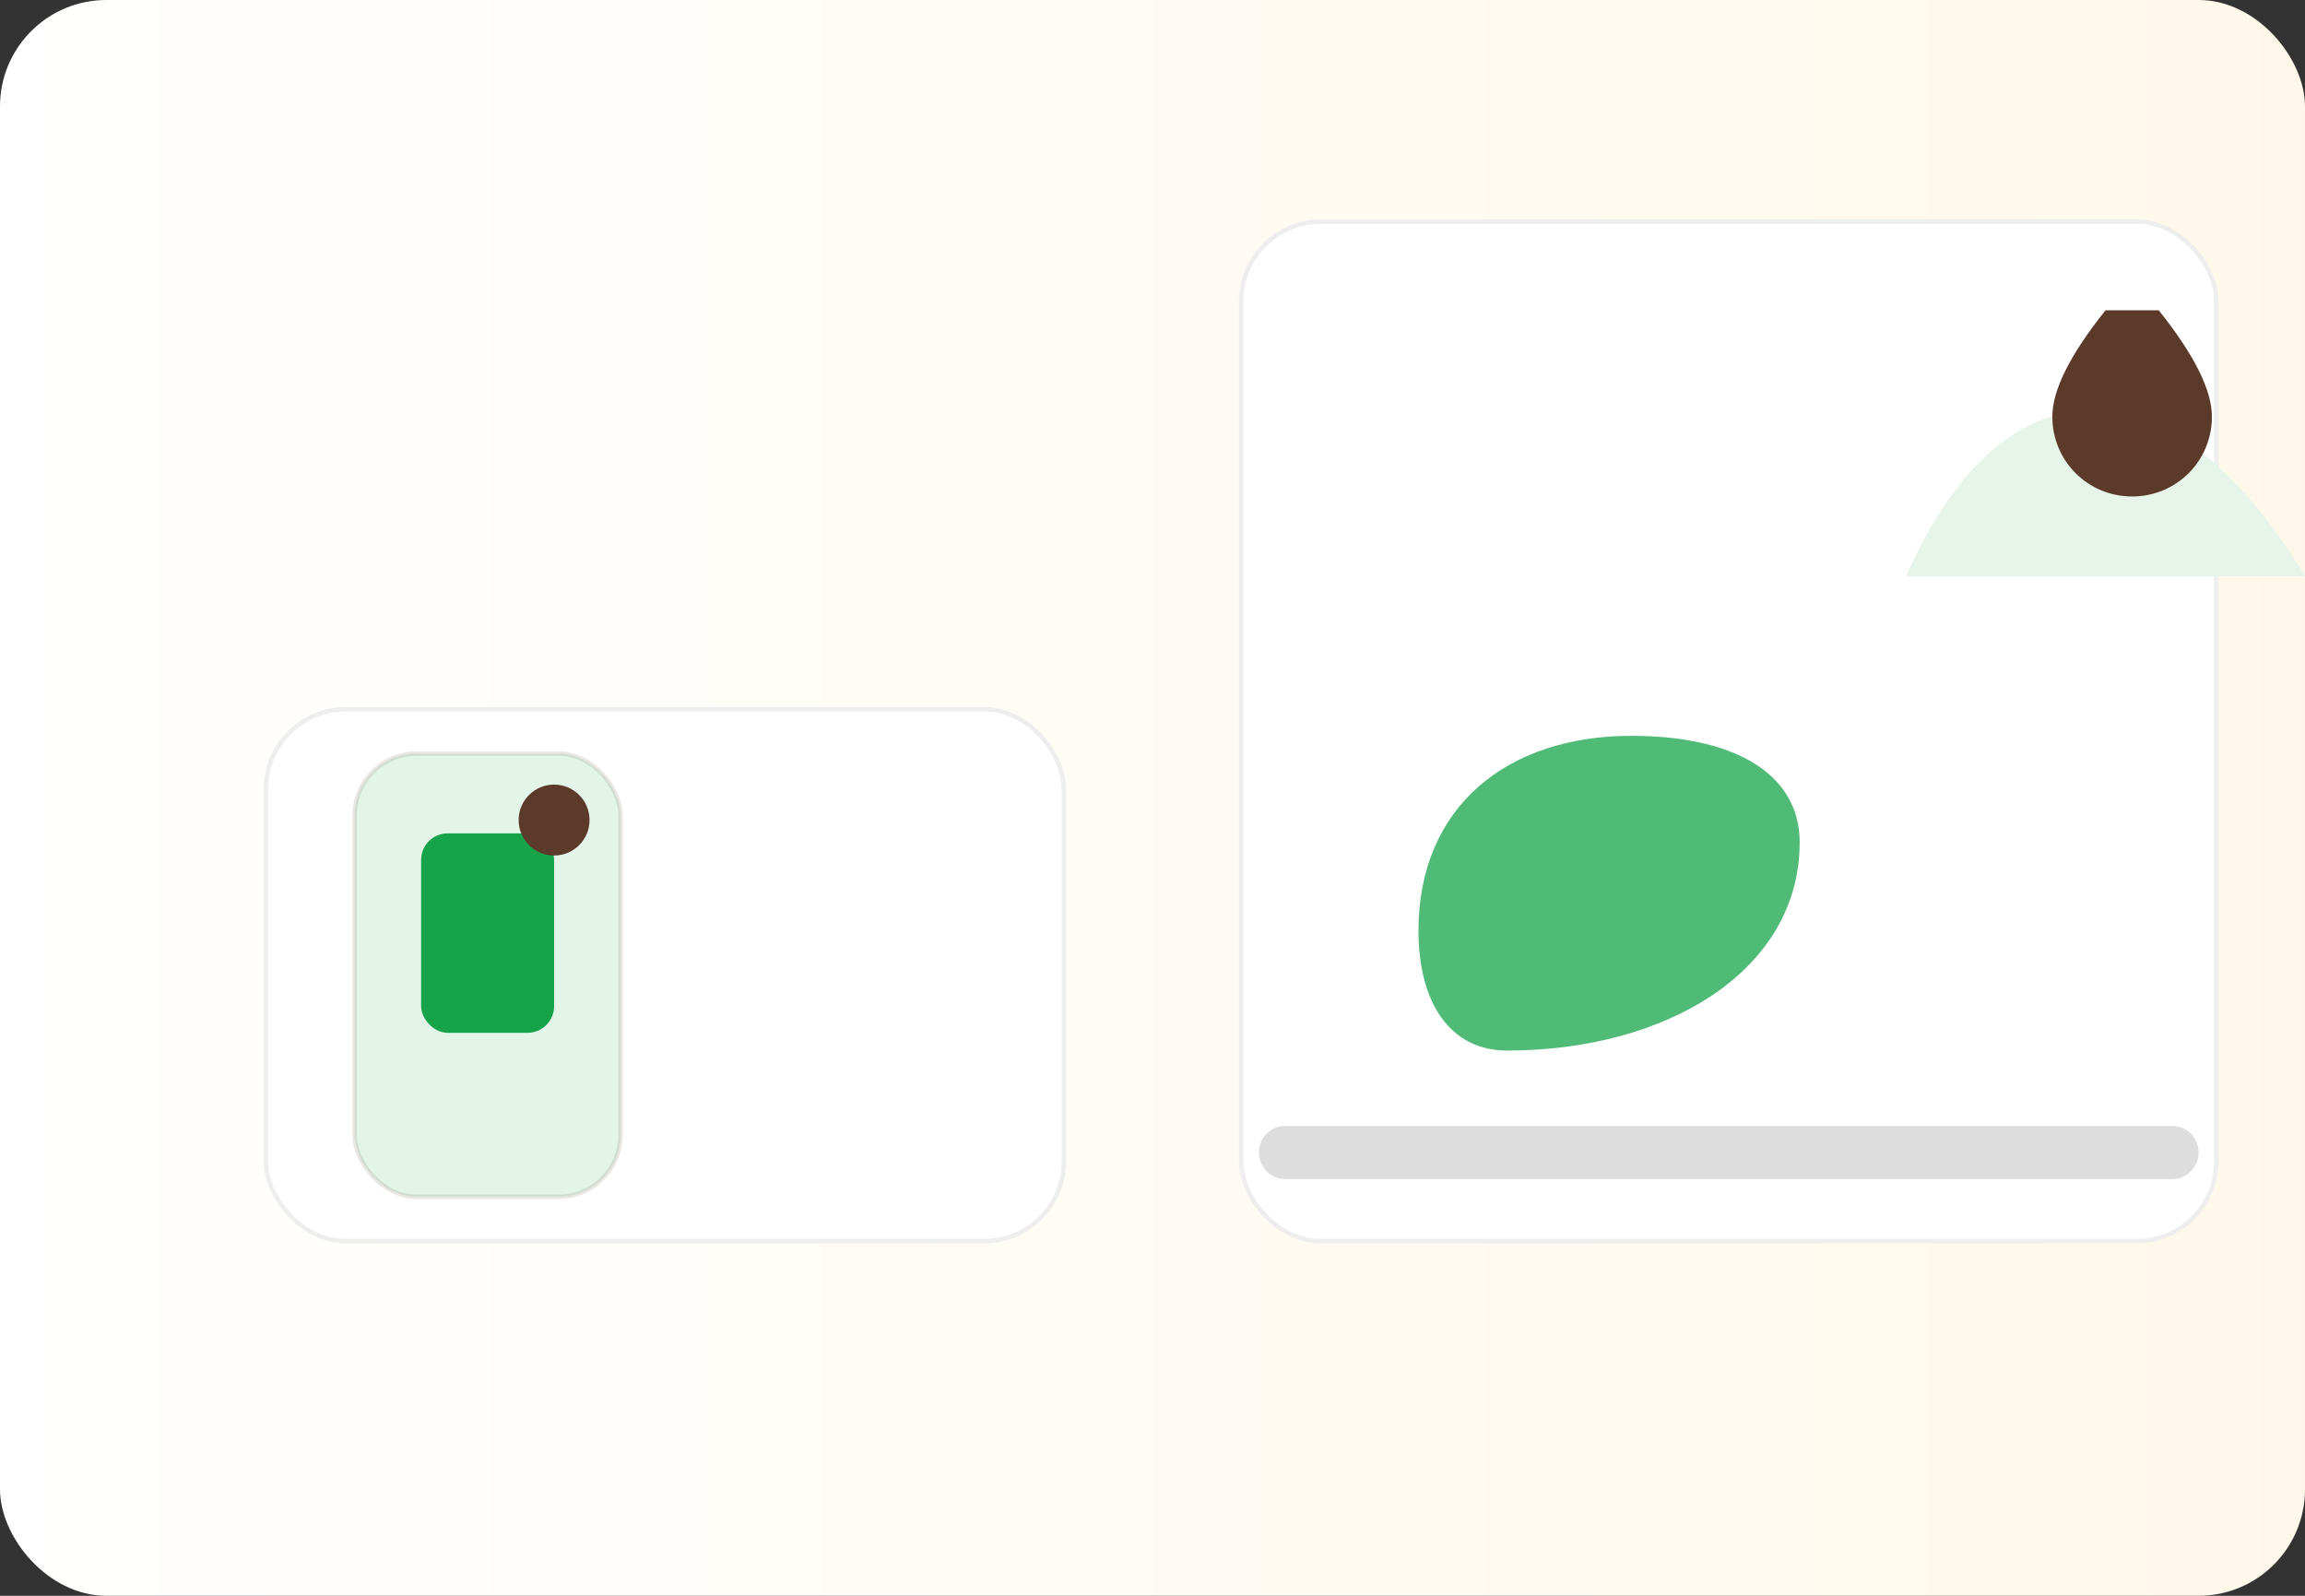 <svg xmlns="http://www.w3.org/2000/svg" viewBox="0 0 520 360">
  <rect x="0" y="0" width="520" height="360" fill="#333333" stroke="none"/>
  <defs>
    <linearGradient id="bg" x1="0" x2="1">
      <stop offset="0" stop-color="#fff"/>
      <stop offset="1" stop-color="#fff8ea"/>
    </linearGradient>
  </defs>
  <rect width="520" height="360" rx="24" fill="url(#bg)"/>
  <g transform="translate(60,40)">
    <rect x="0" y="120" width="180" height="120" rx="18" fill="#fff" stroke="#eee"/>
    <g transform="translate(20,130)">
      <rect x="0" y="0" width="60" height="100" rx="14" fill="#16a34a" opacity=".12" stroke="#5b3a29"/>
      <rect x="15" y="18" width="30" height="45" rx="6" fill="#16a34a"/>
      <circle cx="45" cy="15" r="8" fill="#5b3a29"/>
    </g>
    <g transform="translate(220,10)">
      <rect x="0" y="0" width="220" height="230" rx="18" fill="#fff" stroke="#eee"/>
      <path d="M40 160c0-28 20-44 48-44 24 0 38 9 38 24 0 29-30 47-66 47-13 0-20-11-20-27z" fill="#16a34a" opacity=".75"/>
      <path d="M10 210h200" stroke="#ddd" stroke-width="12" stroke-linecap="round"/>
      <g transform="translate(150,20)">
        <path d="M0 60c22-50 60-50 90 0" fill="#e6f4ea"/>
        <path d="M45 0c-8 10-12 18-12 24 0 10 8 18 18 18s18-8 18-18c0-6-4-14-12-24z" fill="#5b3a29"/>
      </g>
    </g>
  </g>
</svg>

